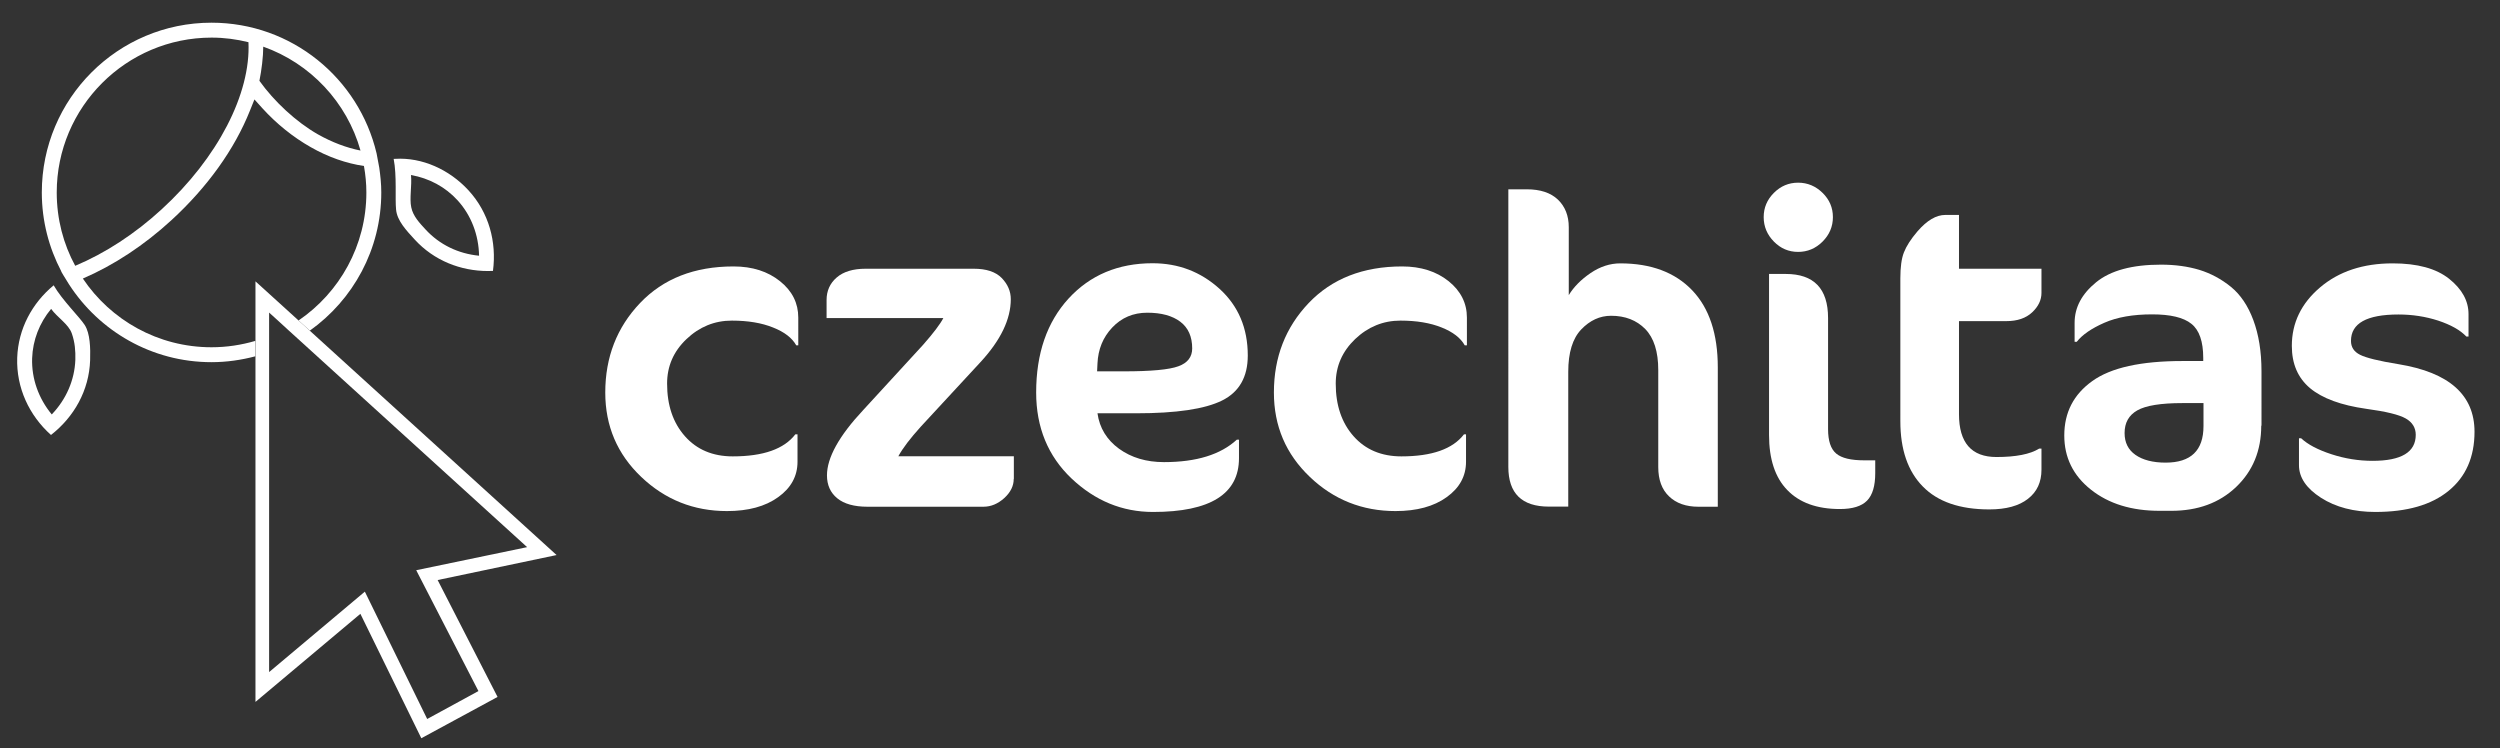 <?xml version="1.0" encoding="utf-8"?>
<svg viewBox="0 0 196.109 58.678" xmlns="http://www.w3.org/2000/svg">
    <rect x="0" y="0" width="196.109" height="58.678" fill="#333333" stroke="none"/>
    <path fill="#ffffff"  d="M4.01,24.23c0.49,0.68,1.37,1.2,1.62,1.92c0.25,0.71,0.3,1.38,0.28,2.08c-0.06,1.59-0.72,3.1-1.85,4.28
        c-1.04-1.26-1.59-2.81-1.54-4.4C2.57,26.68,3.09,25.34,4.01,24.23 M4.21,22.38c-1.69,1.4-2.78,3.41-2.86,5.68
        c-0.08,2.36,0.94,4.53,2.65,6.06h0c1.81-1.41,2.99-3.49,3.07-5.86c0.03-0.96,0-2.1-0.42-2.76C6.23,24.85,4.88,23.55,4.21,22.38
        L4.21,22.38z"></path>
    <path fill="#ffffff"  d="M36.75,14.93c-1.51-1.64-3.65-2.6-5.75-2.47l-0.12,0c0.26,1.33,0.1,3.1,0.19,3.98
        c0.08,0.88,0.82,1.65,1.46,2.35c1.51,1.65,3.6,2.47,5.75,2.47c0.13,0,0.26,0,0.39-0.01C38.97,18.98,38.35,16.67,36.75,14.93z
            M33.39,18.01c-0.47-0.51-0.99-1.05-1.13-1.75c-0.15-0.7,0.06-1.69-0.02-2.53c1.42,0.25,2.69,0.93,3.65,1.98
        c1.07,1.17,1.66,2.72,1.69,4.35C35.94,19.9,34.48,19.19,33.39,18.01z"></path>
    <g>
        <path fill="#ffffff"  d="M43.66,43.54L24.3,25.94l-0.71-0.65l-0.17-0.15l-0.66-0.6l-2.72-2.47v3.66v1.02v0.11v1.1v27.1l8.23-6.91
            l4.78,9.76l5.98-3.24l-4.7-9.17L43.66,43.54z M37.53,54.21l-4.02,2.19l-4.89-9.99l-7.51,6.31V27.61v-1.09v-0.15v-1.02v-0.83
            l0.62,0.56l0.71,0.65l0.14,0.13l0.76,0.69l18.01,16.37l-8.7,1.81L37.53,54.21z"></path>
    </g>
    <path fill="#ffffff"  d="M62.63,27.09h-0.17c-0.32-0.58-0.93-1.05-1.82-1.4c-0.89-0.36-1.97-0.54-3.23-0.54c-1.36,0-2.55,0.49-3.56,1.45
        c-1.02,0.97-1.52,2.13-1.52,3.49c0,1.71,0.47,3.08,1.4,4.13c0.93,1.05,2.18,1.58,3.75,1.58c2.4,0,4.03-0.58,4.91-1.73h0.17v2.15
        c0,1.13-0.51,2.06-1.52,2.78c-1.01,0.73-2.35,1.09-4.01,1.09c-2.61,0-4.85-0.89-6.73-2.68c-1.88-1.79-2.82-3.99-2.82-6.62
        c0-2.77,0.91-5.11,2.73-7.02c1.82-1.91,4.26-2.87,7.33-2.87c1.48,0,2.69,0.39,3.65,1.16c0.96,0.77,1.43,1.72,1.43,2.85V27.09z"></path>
    <path fill="#ffffff"  d="M79.52,37.57c0,0.55-0.25,1.05-0.74,1.5c-0.5,0.45-1.04,0.68-1.64,0.68h-9.09c-1.04,0-1.83-0.22-2.37-0.66
        c-0.54-0.44-0.81-1.04-0.81-1.8c0-1.38,0.94-3.09,2.84-5.12l4.7-5.12c0.81-0.92,1.34-1.62,1.59-2.1h-9.16v-1.42
        c0-0.71,0.26-1.3,0.79-1.76c0.53-0.46,1.29-0.69,2.28-0.69h8.47c0.99,0,1.72,0.24,2.2,0.73c0.47,0.49,0.71,1.04,0.71,1.66
        c0,1.57-0.79,3.22-2.39,4.95l-4.67,5.05c-0.83,0.92-1.42,1.69-1.76,2.32h9.06V37.57z"></path>
    <path fill="#ffffff"  d="M97.88,27.89c0,1.68-0.67,2.86-2.02,3.53c-1.35,0.67-3.59,1-6.73,1h-3.04c0.16,1.15,0.73,2.08,1.69,2.78
        c0.97,0.7,2.14,1.05,3.53,1.05c2.54,0,4.44-0.59,5.71-1.76h0.17v1.45c0,2.81-2.25,4.22-6.74,4.22c-2.42,0-4.55-0.88-6.4-2.63
        c-1.84-1.75-2.77-4-2.77-6.74c0-3.07,0.85-5.52,2.54-7.37c1.69-1.84,3.89-2.77,6.59-2.77c2.03,0,3.78,0.67,5.26,2.01
        C97.14,24,97.88,25.74,97.88,27.89z M93.52,27.33c0-0.92-0.31-1.62-0.93-2.09c-0.62-0.47-1.49-0.71-2.59-0.71
        c-1.11,0-2.02,0.39-2.75,1.16c-0.73,0.77-1.11,1.71-1.16,2.82l-0.03,0.62h2.08c2.14,0,3.58-0.13,4.3-0.4
        C93.16,28.47,93.52,28,93.52,27.33z"></path>
    <path fill="#ffffff"  d="M115.07,27.09h-0.17c-0.32-0.58-0.93-1.05-1.81-1.4c-0.89-0.36-1.97-0.54-3.23-0.54
        c-1.36,0-2.55,0.49-3.56,1.45c-1.01,0.97-1.52,2.13-1.52,3.49c0,1.71,0.47,3.08,1.4,4.13c0.93,1.05,2.18,1.58,3.75,1.58
        c2.4,0,4.03-0.58,4.91-1.73H115v2.15c0,1.13-0.51,2.06-1.52,2.78c-1.01,0.73-2.35,1.09-4.01,1.09c-2.6,0-4.85-0.89-6.72-2.68
        c-1.88-1.79-2.82-3.99-2.82-6.62c0-2.77,0.91-5.11,2.73-7.02c1.82-1.91,4.27-2.87,7.33-2.87c1.47,0,2.69,0.39,3.65,1.16
        c0.95,0.77,1.43,1.72,1.43,2.85V27.09z"></path>
    <path fill="#ffffff"  d="M134.75,39.75h-1.52c-0.97,0-1.74-0.27-2.3-0.81c-0.57-0.54-0.85-1.31-0.85-2.3v-7.61
        c0-1.45-0.34-2.52-1.02-3.22c-0.68-0.69-1.57-1.04-2.68-1.04c-0.88,0-1.66,0.36-2.34,1.07c-0.68,0.71-1.02,1.82-1.02,3.32v10.58
        h-1.52c-2.12,0-3.18-1.04-3.18-3.11V14.85h1.45c1.06,0,1.87,0.27,2.44,0.81c0.56,0.54,0.85,1.26,0.85,2.16v5.33
        c0.39-0.64,0.96-1.22,1.71-1.73c0.75-0.51,1.53-0.76,2.33-0.76c2.42,0,4.3,0.71,5.64,2.11c1.34,1.4,2.01,3.42,2.01,6.05V39.75z"></path>
    <g>
        <path fill="#ffffff"  d="M142.97,15.13c0.54,0.53,0.81,1.16,0.81,1.9c0,0.74-0.27,1.38-0.81,1.92c-0.54,0.54-1.18,0.81-1.92,0.81
            c-0.74,0-1.37-0.27-1.9-0.81c-0.53-0.54-0.8-1.18-0.8-1.92c0-0.74,0.27-1.37,0.8-1.9c0.53-0.53,1.16-0.8,1.9-0.8
            C141.79,14.33,142.43,14.6,142.97,15.13z M147.1,37.12c0,0.99-0.21,1.71-0.64,2.15c-0.43,0.44-1.14,0.66-2.13,0.66
            c-1.8,0-3.18-0.5-4.13-1.49c-0.96-0.99-1.43-2.43-1.43-4.32V21.49h1.31c2.21,0,3.32,1.15,3.32,3.46v8.71
            c0,0.92,0.21,1.56,0.64,1.92c0.43,0.36,1.16,0.53,2.2,0.53h0.86V37.12z"></path>
    </g>
    <g>
        <path fill="#ffffff"  d="M149.07,21.84c0-0.88,0.09-1.56,0.28-2.04c0.19-0.49,0.54-1.04,1.07-1.66c0.74-0.85,1.46-1.28,2.18-1.28h1.07
            v4.22h6.47v1.9c0,0.55-0.24,1.06-0.73,1.52c-0.49,0.46-1.16,0.69-2.04,0.69h-3.7v7.3c0,2.24,0.98,3.36,2.94,3.36
            c1.52,0,2.64-0.22,3.35-0.66h0.18v1.66c0,0.97-0.35,1.73-1.06,2.28c-0.7,0.55-1.71,0.83-3.03,0.83c-2.31,0-4.05-0.6-5.22-1.8
            c-1.18-1.2-1.76-2.91-1.76-5.12V21.84z"></path>
    </g>
    <path fill="#ffffff"  d="M177.38,33.39c0,1.96-0.66,3.56-1.97,4.81c-1.31,1.25-3.01,1.87-5.08,1.87h-0.93c-2.19,0-3.98-0.55-5.38-1.66
        c-1.4-1.11-2.09-2.53-2.09-4.25c0-1.8,0.73-3.22,2.2-4.27c1.46-1.05,3.82-1.57,7.07-1.57h1.63v-0.24c0-1.29-0.31-2.19-0.93-2.68
        c-0.62-0.5-1.65-0.74-3.08-0.74c-1.5,0-2.75,0.22-3.75,0.66c-1,0.44-1.72,0.93-2.16,1.49h-0.17v-1.49c0-1.2,0.56-2.26,1.69-3.18
        c1.13-0.92,2.82-1.38,5.09-1.38c1.11,0,2.11,0.14,3.01,0.41c0.9,0.28,1.72,0.72,2.47,1.33c0.75,0.61,1.34,1.48,1.76,2.61
        c0.42,1.13,0.64,2.46,0.64,4.01V33.39z M172.85,33.42v-1.8h-1.66c-1.68,0-2.86,0.19-3.53,0.57c-0.67,0.38-1,0.97-1,1.78
        c0,0.74,0.28,1.31,0.85,1.71c0.57,0.4,1.36,0.61,2.37,0.61C171.86,36.29,172.85,35.34,172.85,33.42z"></path>
    <path fill="#ffffff"  d="M194.11,33.87c0,1.98-0.68,3.53-2.03,4.63c-1.35,1.11-3.27,1.66-5.75,1.66c-1.68,0-3.1-0.37-4.26-1.11
        c-1.15-0.74-1.73-1.59-1.73-2.56v-2.11h0.17c0.51,0.48,1.3,0.9,2.37,1.25c1.07,0.35,2.15,0.52,3.23,0.52c2.26,0,3.39-0.68,3.39-2.04
        c0-0.55-0.26-0.98-0.78-1.28c-0.52-0.3-1.55-0.55-3.1-0.76c-1.98-0.28-3.45-0.82-4.41-1.62c-0.96-0.81-1.43-1.91-1.43-3.32
        c0-1.8,0.74-3.33,2.21-4.58c1.48-1.26,3.38-1.89,5.7-1.89c1.94,0,3.41,0.4,4.43,1.21c1.01,0.81,1.52,1.73,1.52,2.77v1.76h-0.17
        c-0.48-0.51-1.22-0.92-2.21-1.25c-0.99-0.32-2.03-0.48-3.11-0.48c-2.49,0-3.73,0.69-3.73,2.07c0,0.49,0.23,0.85,0.71,1.09
        c0.47,0.24,1.48,0.49,3.03,0.74C192.13,29.22,194.11,30.99,194.11,33.87z"></path>
    <path fill="#ffffff"  d="M29.75,13.15l-0.21-1.12C28.15,6.15,22.89,1.78,16.59,1.78C9.24,1.78,3.28,7.74,3.28,15.1
        c0,2.24,0.56,4.34,1.53,6.19l-0.01,0l0.06,0.11c0.03,0.06,0.07,0.11,0.1,0.17l0.45,0.73c2.37,3.67,6.49,6.11,11.18,6.11
        c1.19,0,2.34-0.17,3.44-0.46v-1.1v-0.11c-1.09,0.32-2.24,0.5-3.44,0.5c-4.2,0-7.91-2.14-10.09-5.39c2.42-1.04,4.82-2.62,6.95-4.58
        c2.82-2.59,4.95-5.56,6.16-8.6l0.35-0.87l0.63,0.7c1.09,1.2,2.4,2.26,3.78,3.04c1.38,0.79,2.81,1.28,4.18,1.48
        c0.12,0.68,0.19,1.37,0.19,2.08c0,4.17-2.11,7.85-5.32,10.04l0.17,0.15l0.71,0.65c3.39-2.41,5.61-6.37,5.61-10.84
        C29.91,14.43,29.84,13.78,29.75,13.15z M12.68,16.42c-2.09,1.92-4.42,3.44-6.78,4.43c-0.93-1.71-1.45-3.67-1.45-5.75
        c0-6.7,5.45-12.15,12.15-12.15c1,0,1.96,0.13,2.89,0.36C19.68,7.34,17.09,12.38,12.68,16.42z M24.94,10.54
        c-1.72-0.98-3.45-2.6-4.59-4.2c0.17-0.84,0.3-1.9,0.3-2.68c3.69,1.31,6.56,4.35,7.63,8.15C27.18,11.59,26.06,11.17,24.94,10.54z"></path>
</svg>